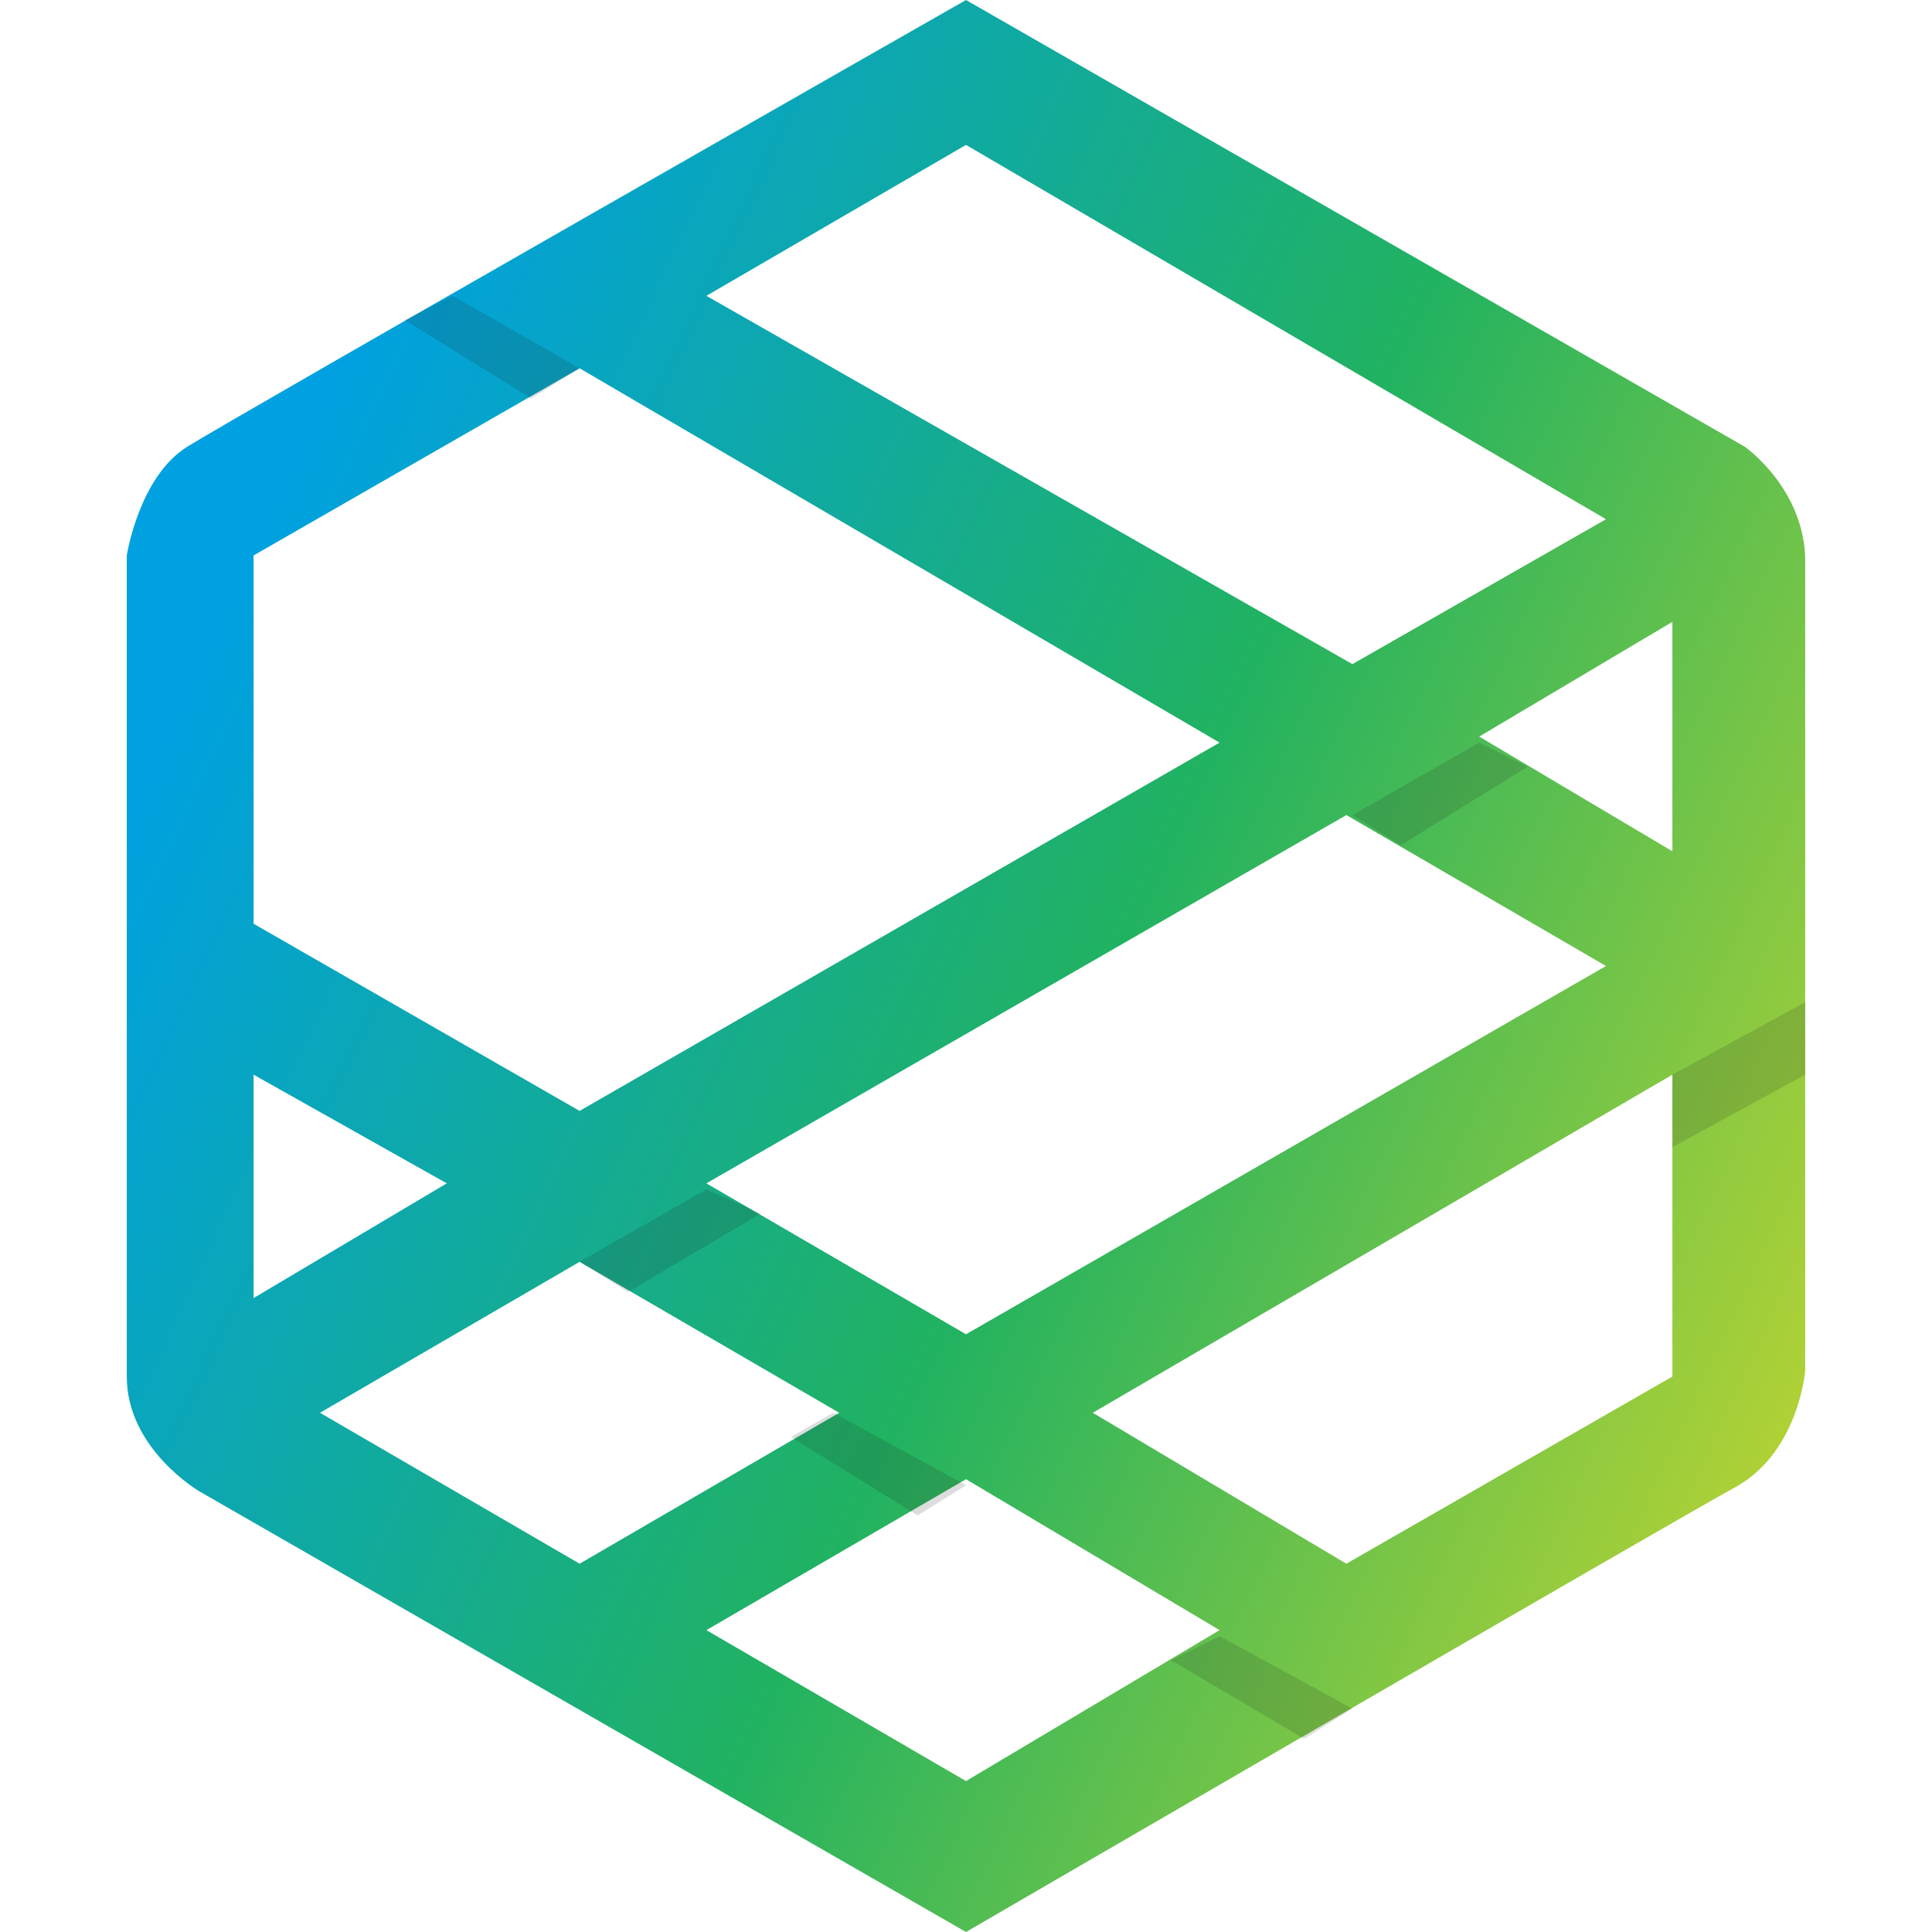 <?xml version="1.0" encoding="utf-8"?>
<!-- Generator: Adobe Illustrator 22.1.0, SVG Export Plug-In . SVG Version: 6.00 Build 0)  -->
<svg version="1.1" id="Слой_1" xmlns="http://www.w3.org/2000/svg" xmlns:xlink="http://www.w3.org/1999/xlink" x="0px" y="0px"
	 width="32px" height="32px" viewBox="0 0 32 32" style="enable-background:new 0 0 32 32;" xml:space="preserve">
<g>
	<g>
		
			<linearGradient id="SVGID_1_" gradientUnits="userSpaceOnUse" x1="1.862" y1="743.408" x2="30.126" y2="756.587" gradientTransform="matrix(1 0 0 1 0 -734)">
			<stop  offset="6.486487e-02" style="stop-color:#00A1E0"/>
			<stop  offset="0.57" style="stop-color:#21B261"/>
			<stop  offset="1" style="stop-color:#AFD136"/>
		</linearGradient>
		<path style="fill:url(#SVGID_1_);" d="M28.9,7.4L16,0C16,0,3.9,6.9,3.1,7.4s-1,1.8-1,1.8s0,12.4,0,13.6s1.2,1.9,1.2,1.9L16,32
			c0,0,11.7-6.8,12.8-7.4c1-0.6,1.1-1.9,1.1-1.9s0-12.2,0-13.4S28.9,7.4,28.9,7.4z M16,2.4l10.6,6.2L22.4,11L11.7,4.9L16,2.4z
			 M26.6,16L16,22.1l-4.3-2.5l10.6-6.1L26.6,16z M4.2,9.2l5.4-3.1l10.6,6.2L9.6,18.4l-5.4-3.1C4.2,15.3,4.2,9.2,4.2,9.2z M4.2,17.8
			l3.2,1.8l-3.2,1.9V17.8z M5.3,23.4l4.3-2.5l4.3,2.5l-4.3,2.5L5.3,23.4z M16,29.5L11.7,27l4.3-2.5l4.2,2.5L16,29.5z M27.7,22.8
			l-5.4,3.1l-4.2-2.5l9.6-5.6C27.7,17.8,27.7,22.8,27.7,22.8z M27.7,14.1l-3.2-1.9l3.2-1.9V14.1z"/>
	</g>
	<polygon style="opacity:0.15;fill:#1C1C1C;enable-background:new    ;" points="9.6,20.9 11.7,19.7 12.6,20.1 10.4,21.4 	"/>
	<polygon style="opacity:0.15;fill:#1C1C1C;enable-background:new    ;" points="13.8,23.4 16,24.6 15.2,25.1 13.1,23.8 	"/>
	<polygon style="opacity:0.15;fill:#1C1C1C;enable-background:new    ;" points="20.2,27.1 22.4,28.3 21.6,28.8 19.4,27.5 	"/>
	<polygon style="opacity:0.15;fill:#1C1C1C;enable-background:new    ;" points="27.7,17.8 29.9,16.6 29.9,17.8 27.7,19 	"/>
	<polygon style="opacity:0.15;fill:#1C1C1C;enable-background:new    ;" points="22.4,13.5 24.5,12.3 25.3,12.7 23.2,14 	"/>
	<polygon style="opacity:0.15;fill:#1C1C1C;enable-background:new    ;" points="9.6,6.1 8.8,6.6 6.7,5.3 7.5,4.9 	"/>
</g>
</svg>
